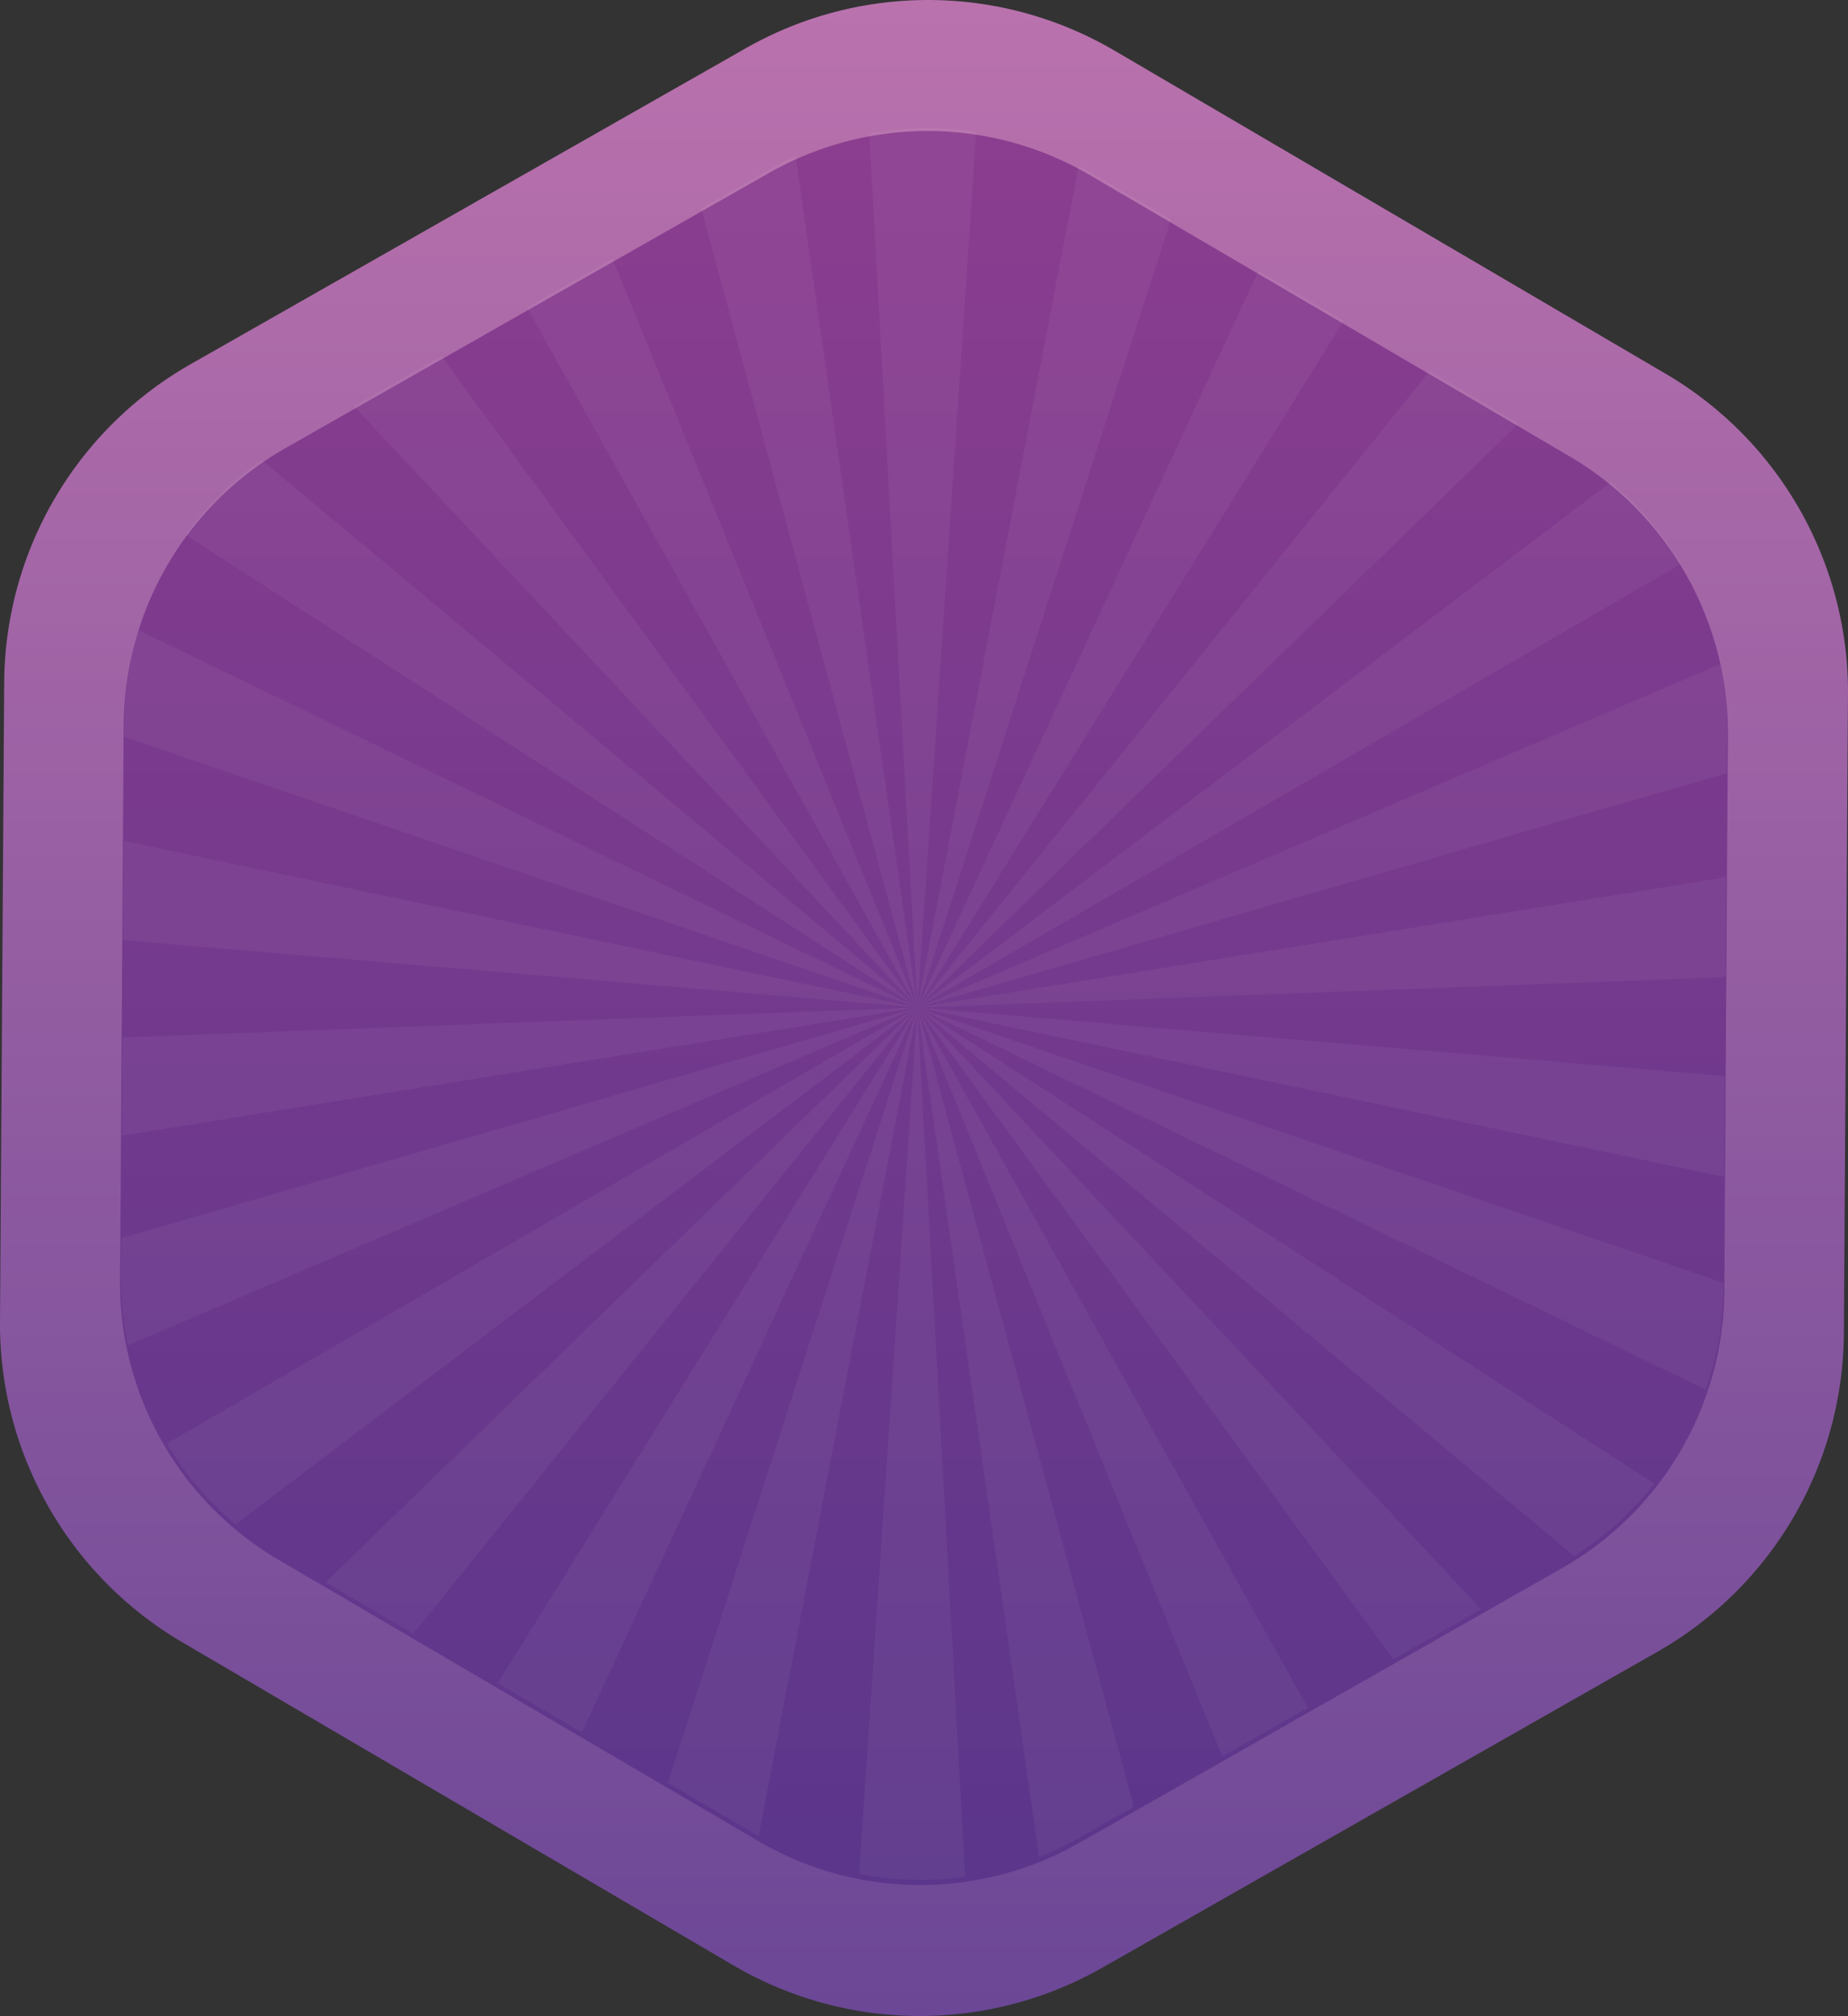 <svg xmlns="http://www.w3.org/2000/svg" xmlns:xlink="http://www.w3.org/1999/xlink" width="81.626" height="89.005" viewBox="0 0 81.626 89.005">
  <rect x="0" y="0" width="81.626" height="89.005" fill="#333333" stroke="none"/>
  <defs>
    <linearGradient id="linear-gradient" x1="0.5" x2="0.5" y2="1" gradientUnits="objectBoundingBox">
      <stop offset="0" stop-color="#ba72ad"/>
      <stop offset="1" stop-color="#6b4796"/>
    </linearGradient>
    <linearGradient id="linear-gradient-2" x1="0.5" x2="0.5" y2="1" gradientUnits="objectBoundingBox">
      <stop offset="0" stop-color="#8b3d8f"/>
      <stop offset="1" stop-color="#5b368b"/>
    </linearGradient>
  </defs>
  <g id="frame_a" transform="translate(-1.015 -0.941)">
    <path id="Path_13935" data-name="Path 13935" d="M33.956,3.071,9.432,17.021A16.288,16.288,0,0,0,1.2,31.074L1.015,59.288A16.288,16.288,0,0,0,9.067,73.446L33.41,87.711a16.289,16.289,0,0,0,16.288.105l24.525-13.95a16.289,16.289,0,0,0,8.236-14.054L82.64,31.6a16.286,16.286,0,0,0-8.052-14.158L50.244,3.176a16.289,16.289,0,0,0-16.288-.105" fill="url(#linear-gradient)"/>
    <path id="Path_13938" data-name="Path 13938" d="M34.979,8.578,13.642,20.715A14.172,14.172,0,0,0,6.477,32.942L6.319,57.489a14.171,14.171,0,0,0,7.006,12.318L34.5,82.218a14.171,14.171,0,0,0,14.171.091L70.013,70.172a14.172,14.172,0,0,0,7.165-12.227L77.336,33.4A14.173,14.173,0,0,0,70.33,21.08L49.15,8.669a14.174,14.174,0,0,0-14.171-.091" fill="url(#linear-gradient-2)"/>
    <g id="desing" opacity="0.05">
      <path id="Path_13939" data-name="Path 13939" d="M52.735,10.633l-1.4,4.35-9.8,30.43,6.23-32.488.9-4.67c.165.089.331.182.494.277Z" fill="#fff"/>
      <path id="Path_13940" data-name="Path 13940" d="M60.367,15.105,58.04,18.853,41.549,45.405l-.005.008L54.729,16.938,56.6,12.9Z" fill="#fff"/>
      <path id="Path_13941" data-name="Path 13941" d="M75.263,25.831,71.019,28.3,41.546,45.419,68.366,25.1l3.791-2.872a14.161,14.161,0,0,1,3.108,3.607" fill="#fff"/>
      <path id="Path_13942" data-name="Path 13942" d="M43.648,83.794a14.019,14.019,0,0,1-4.686-.122l.293-4.355.887-13.174,1.391-20.681v-.016L43.4,79.385Z" fill="#fff"/>
      <path id="Path_13943" data-name="Path 13943" d="M41.525,45.427,10.555,58.674l-3.886,1.66a14.258,14.258,0,0,1-.312-3.048l.011-1.676,3.9-1.131Z" fill="#fff"/>
      <path id="Path_13944" data-name="Path 13944" d="M41.53,45.421,6.506,33.47l.005-.689a14.036,14.036,0,0,1,.613-4.024l3.856,1.866L39.544,44.462Z" fill="#fff"/>
      <path id="Path_13945" data-name="Path 13945" d="M41.528,45.416,12.95,26.967,9.213,24.553a14.127,14.127,0,0,1,3.363-3.3l3.417,2.85Z" fill="#fff"/>
      <path id="Path_13946" data-name="Path 13946" d="M41.527,45.412,19.577,22,16.643,18.87l3.878-2.2,2.462,3.368Z" fill="#fff"/>
      <path id="Path_13947" data-name="Path 13947" d="M41.533,45.417,35.027,33.756,26.3,18.119l-2.007-3.6,3.78-2.151L29.635,16.2Z" fill="#fff"/>
      <path id="Path_13948" data-name="Path 13948" d="M41.533,45.413,33.083,14.2l-1.1-4.06,3-1.706a13.011,13.011,0,0,1,1.172-.594l.629,4.388Z" fill="#fff"/>
      <path id="Path_13949" data-name="Path 13949" d="M18.219,68.063,41.525,45.435,21.69,70.067l-2.416,3L15.4,70.8Z" fill="#fff"/>
      <path id="Path_13950" data-name="Path 13950" d="M41.53,45.421h0L10.273,42.772l-3.821-.325.027-4.38,3.794.8L33.9,43.824Z" fill="#fff"/>
      <path id="Path_13951" data-name="Path 13951" d="M51.092,80.708h0L48.676,82.08a13.55,13.55,0,0,1-1.765.846l-.618-4.315L41.536,45.442v.016L35.305,77.923,34.524,82,34.5,81.99l-3.985-2.337,1.22-3.788,9.8-30.433-.005.005L28.345,73.91l-1.63,3.513L23,75.255,25.028,72l16.494-26.56L14.7,65.752l-3.281,2.487a14.157,14.157,0,0,1-3.04-3.558l3.666-2.132L41.525,45.423,10.273,50.456,6.4,51.08l.027-4.339,3.848-.146,18.262-.686,13-.488h.01L50.7,79.235Z" fill="#fff"/>
      <path id="Path_13952" data-name="Path 13952" d="M58.78,76.336,55,78.487l-1.562-3.835-11.9-29.22v.005l15.222,27.29Z" fill="#fff"/>
      <path id="Path_13953" data-name="Path 13953" d="M43.817,11.531,41.536,45.419,39.665,11.464,39.41,6.827a14.05,14.05,0,0,1,4.727-.073Z" fill="#fff"/>
      <path id="Path_13954" data-name="Path 13954" d="M66.434,71.985l-3.881,2.207-2.465-3.376L41.544,45.441,63.491,68.847Z" fill="#fff"/>
      <path id="Path_13955" data-name="Path 13955" d="M74.084,66.439a14,14,0,0,1-3.544,3.189l-3.46-2.885L41.545,45.43,70.123,63.882Z" fill="#fff"/>
      <path id="Path_13956" data-name="Path 13956" d="M77.14,57.576v.165a14.218,14.218,0,0,1-.781,4.551l-4.271-2.066L51.931,50.461,41.545,45.43l15.067,5.142L72.8,56.1Z" fill="#fff"/>
      <path id="Path_13957" data-name="Path 13957" d="M77.2,48.448,77.17,52.9,48.381,46.859l-6.837-1.435L72.8,48.073Z" fill="#fff"/>
      <path id="Path_13958" data-name="Path 13958" d="M72.8,36.369,41.565,45.416,72.8,40.388l4.458-.719-.03,4.412-4.428.168L42.81,45.374l-1.266.049h.007L72.515,32.178,77,30.261a14.141,14.141,0,0,1,.3,2.98l-.011,1.833Z" fill="#fff"/>
      <path id="Path_13959" data-name="Path 13959" d="M41.544,45.418h-.005l.005,0,0-.008L64.161,17.326,68.1,19.634l-3.246,3.151Z" fill="#fff"/>
    </g>
  </g>
</svg>
